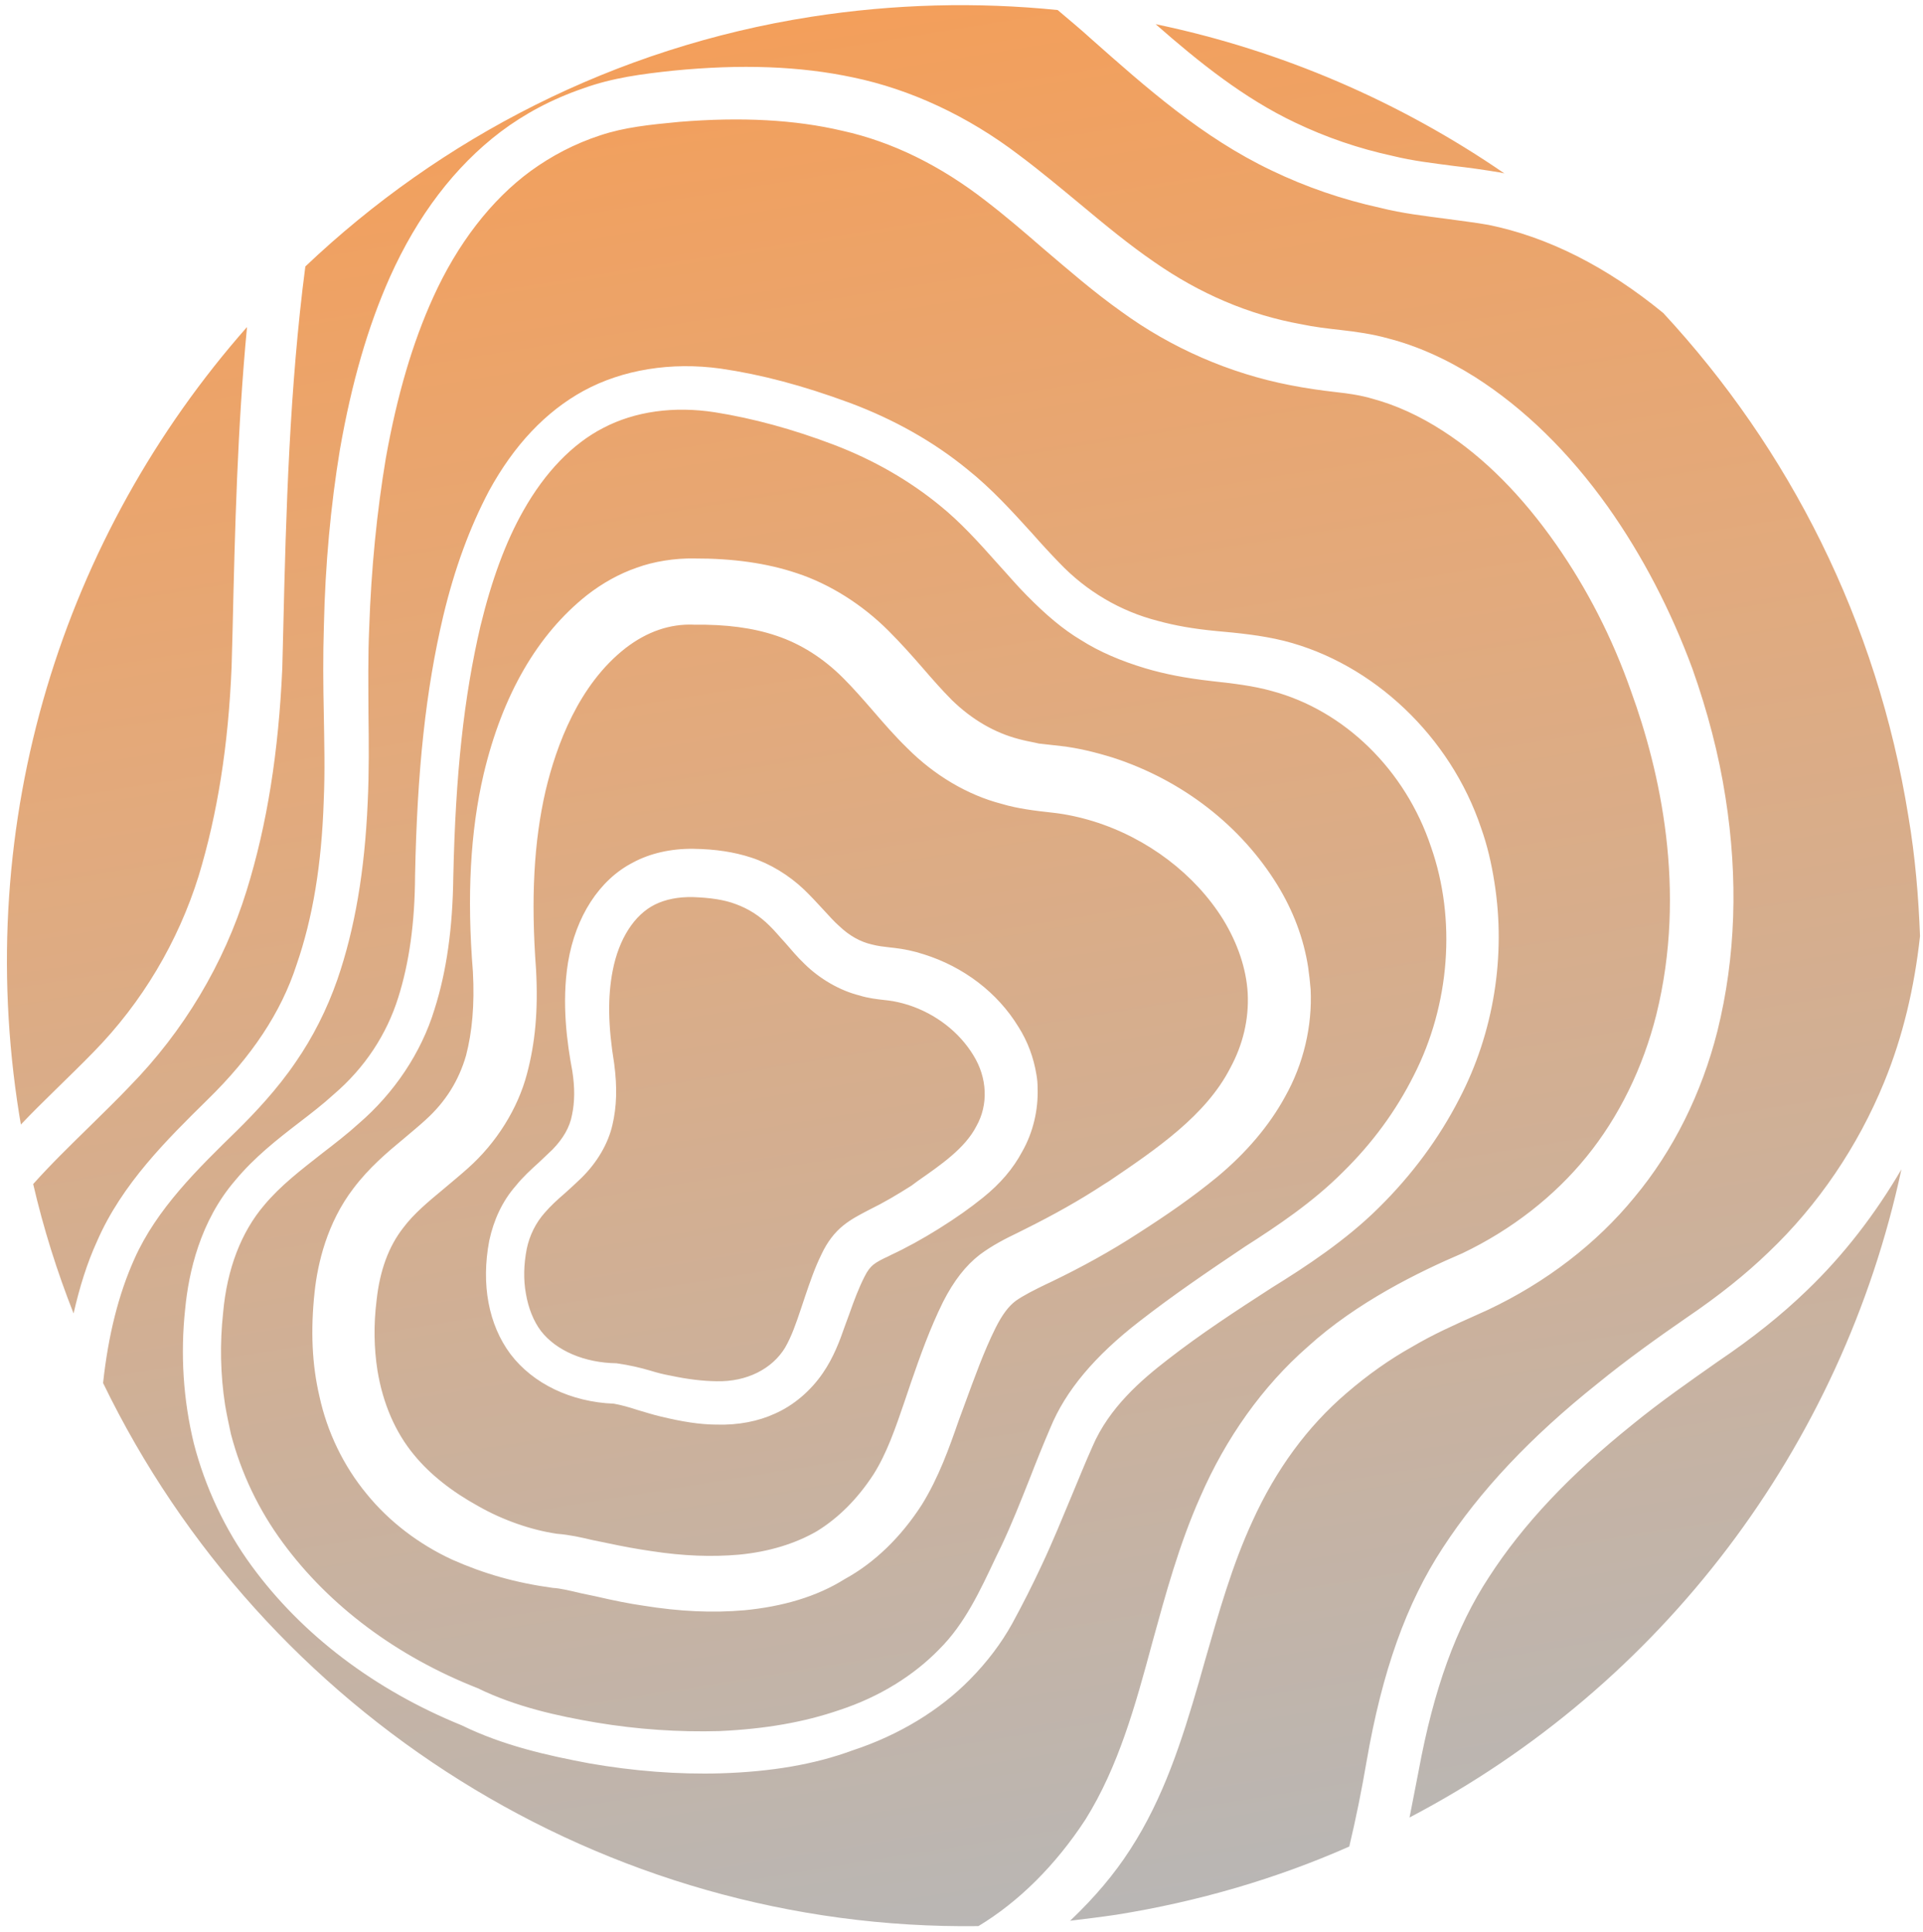 <svg width="210" height="211" xmlns="http://www.w3.org/2000/svg">
 <defs>
  <linearGradient y2="0.129" x2="0.838" y1="0.873" x1="0.165" id="paint0_linear">
   <stop stop-color="#B7B7B7"/>
   <stop stop-color="#E2AA7D" offset="0.657"/>
   <stop stop-color="#F39F5B" offset="1"/>
  </linearGradient>
 </defs>
 <g>
  <title>background</title>
  <rect fill="none" id="canvas_background" height="402" width="582" y="-1" x="-1"/>
 </g>
 <g>
  <title>Layer 1</title>
  <path transform="rotate(-51 105.237,105.56) " id="svg_1" fill="url(#paint0_linear)" d="m55.922,132.817c2.734,-0.322 5.44,-1.318 8.336,-2.378l2.098,-0.776c2.855,-1.034 5.818,-2.08 8.989,-2.799c2.537,-0.541 4.647,-0.576 6.546,-0.129c1.725,0.444 3.19,1.113 4.428,1.697l0.892,0.405c3.09,1.408 6.117,2.626 9.229,3.616l0.52,0.183c6.078,1.844 12.29,3.718 17.984,2.525c2.885,-0.535 5.436,-1.776 7.527,-3.643c2.01,-1.815 3.577,-4.324 4.586,-7.164c1.906,-5.494 1.722,-12.003 -0.585,-17.777c-0.59,-1.463 -1.276,-2.808 -2.033,-3.991l-0.157,-0.245c-0.86,-1.347 -1.93,-3.02 -2.636,-4.755c-1.586,-3.473 -2.203,-7.685 -1.747,-11.841c0.171,-1.897 0.502,-3.724 0.818,-5.484c0.286,-1.625 0.558,-3.184 0.722,-4.731c0.328,-3.093 -0.019,-5.981 -0.99,-8.582c-0.945,-2.56 -2.496,-5.076 -4.742,-7.778l-0.026,-0.041c-1.546,-2.058 -3.763,-3.452 -6.625,-4.142c-6.367,-1.485 -13.076,0.824 -17.62,3.004c-5.141,2.508 -10.183,6.162 -15.835,11.477c-3.323,3.007 -6.317,4.995 -9.502,6.415c-3.578,1.616 -7.969,2.141 -12.027,1.473c-1.152,-0.179 -2.289,-0.426 -3.401,-0.631c-2.182,-0.438 -4.23,-0.846 -6.139,-0.767c-2.567,0.042 -5.218,0.944 -7.953,2.707c-2.312,1.433 -4.293,3.113 -5.913,4.907c-2.417,2.711 -4.035,5.771 -4.66,8.941c-0.548,2.659 -0.513,5.69 0.07,8.945c0.493,3.025 1.602,6.113 3.06,8.574c0.797,1.157 1.353,2.297 1.883,3.396c0.272,0.516 0.492,0.951 0.739,1.426c0.88,1.738 1.633,3.096 2.401,4.388c1.782,3.058 3.656,5.538 5.711,7.671c2.319,2.366 4.827,4.034 7.348,5.002c2.603,0.916 5.512,1.23 8.703,0.901zm-6.557,-16.75c-1.155,-1.445 -2.116,-3.13 -3.124,-5.247c-0.388,-0.787 -0.72,-1.668 -1.067,-2.482c-0.332,-0.88 -0.706,-1.735 -1.082,-2.414c-2.79,-3.734 -3.873,-8.222 -2.896,-12.195c0.988,-3.865 3.876,-7.282 8.166,-9.588c2.09,-1.059 4.277,-1.605 6.465,-1.518c1.263,-0.008 2.482,0.186 3.567,0.351c0.751,0.092 1.394,0.196 2.077,0.274c1.65,0.146 3.065,-0.074 4.26,-0.73c1.262,-0.641 2.49,-1.605 3.739,-2.987c1.939,-2.287 5.012,-5.595 8.939,-7.838c4.402,-2.492 9.141,-3.012 12.912,-1.352c1.96,0.811 3.813,2.268 5.321,4.176c1.535,1.95 2.549,3.716 3.24,5.519c0.781,2.033 1.098,4.422 0.92,6.669c-0.087,1.036 -0.241,2.057 -0.38,3.012c-0.125,0.887 -0.276,1.734 -0.304,2.501c-0.123,1.52 0.106,2.871 0.688,4.052c0.284,0.624 0.597,1.114 0.988,1.726l0.235,0.367c0.574,0.898 1.092,1.889 1.514,3c1.666,4.228 1.805,8.864 0.342,12.977c-0.613,1.836 -1.599,3.451 -2.807,4.807c-0.33,0.385 -0.686,0.73 -1.068,1.034c-1.777,1.549 -4.056,2.673 -6.455,3.067c-2.05,0.4 -4.213,0.353 -6.621,-0.168c-1.806,-0.392 -3.49,-0.862 -5.706,-1.623c-1.922,-0.663 -3.789,-1.419 -5.466,-2.239l-0.32,-0.14c-0.599,-0.305 -1.238,-0.585 -1.707,-0.686c-0.401,-0.087 -0.925,-0.095 -1.627,0.069c-1.322,0.277 -2.796,0.766 -4.203,1.27l-1.325,0.451c-1.637,0.595 -3.49,1.213 -5.522,1.37c-2.355,0.193 -4.779,-0.261 -6.761,-1.288c-1.77,-0.876 -3.49,-2.303 -4.931,-4.198zm150.289,-40.364c0.858,3.596 2.147,7.145 3.882,10.58c0.955,2.035 2.103,3.831 3.314,5.816c0.887,1.388 1.785,2.883 2.669,4.446c0.078,0.122 0.116,0.271 0.194,0.394c-1.079,-13.77 -4.862,-27.352 -11.299,-39.857c-0.255,6.273 -0.217,12.646 1.24,18.622zm-154.041,74.71c3.902,0.423 7.723,-0.542 11.76,-1.531l1.255,-0.291c2.592,-0.634 5.039,-1.405 7.634,-2.213c1.96,-0.631 3.839,-1.208 5.744,-1.745c4.203,-1.269 9.16,-1.18 15.126,0.218c4.602,1.067 9.104,2.429 13.699,3.847c3.885,1.298 8.413,2.701 13.04,3.176c4.478,0.513 8.835,0.297 13.032,-0.622c8.486,-1.784 16.207,-7.108 20.618,-14.274c4.752,-7.444 5.629,-16.712 2.267,-24.226c-0.862,-1.98 -1.958,-3.694 -3.236,-5.693c-1.618,-2.531 -2.681,-4.554 -3.528,-6.601c-1.027,-2.508 -1.745,-4.984 -2.021,-7.399c-0.32,-2.214 -0.273,-4.665 0.067,-7.65c0.164,-1.547 0.462,-3.064 0.678,-4.529c0.518,-3.158 0.991,-6.114 0.981,-9.105c0.014,-4.216 -0.667,-8.618 -2.113,-13.045c-1.511,-4.617 -3.339,-8.74 -5.42,-12.355c-2.289,-3.942 -5.43,-6.872 -9.015,-8.422c-3.451,-1.521 -7.784,-1.897 -12.515,-1.094c-3.856,0.642 -8.022,2.06 -12.714,4.278c-7.175,3.474 -14.318,8.079 -23.184,14.948c-4.366,3.449 -8.485,5.932 -12.547,7.513c-4.577,1.856 -9.867,2.328 -14.889,1.416c-1.661,-0.254 -3.36,-0.657 -4.992,-1.046c-2.903,-0.664 -5.631,-1.325 -8.425,-1.368c-3.868,-0.1 -7.978,1.225 -11.967,3.912c-2.857,1.842 -5.439,4.025 -7.704,6.523c-0.701,0.798 -1.375,1.636 -2.05,2.474c-2.649,3.61 -4.54,7.595 -5.657,11.889c-2.161,8.251 -1.827,17.43 1.048,26.526c1.042,4.515 3.112,8.656 5.23,12.419c2.222,3.927 4.838,7.658 7.769,11.071c3.288,3.7 6.552,6.552 10.004,8.706c3.929,2.539 8.107,3.937 12.024,4.293zm-10.11,-19.243c-2.398,-2.488 -4.532,-5.376 -6.534,-8.869c-0.794,-1.332 -1.585,-2.839 -2.502,-4.726c-0.22,-0.434 -0.466,-0.91 -0.712,-1.385c-0.53,-1.099 -1.007,-2.117 -1.492,-2.784c-2.11,-3.481 -3.524,-6.776 -4.527,-10.509c-0.974,-3.868 -1.097,-7.938 -0.298,-11.738c0.787,-3.908 2.552,-7.639 5.058,-10.753c2.15,-2.769 4.939,-5.259 8.53,-7.575c2.612,-1.684 6.695,-3.683 11.454,-3.812c2.824,-0.092 5.314,0.378 7.763,0.873c1.044,0.191 2.048,0.408 2.999,0.544c2.947,0.463 5.655,0.1 8.242,-0.992c2.413,-1.095 4.917,-2.767 7.584,-5.178c5.982,-5.701 11.732,-9.87 17.497,-12.664c8.07,-3.877 15.576,-5.029 22.293,-3.539c2.1,0.49 4.033,1.261 5.759,2.338c1.674,0.996 3.431,2.571 4.716,4.221c2.678,3.287 4.605,6.482 5.819,9.734c1.356,3.563 1.84,7.747 1.413,11.768c-0.197,1.856 -0.487,3.656 -0.788,5.349c-0.302,1.693 -0.574,3.251 -0.738,4.798c-0.272,3 0.157,5.835 1.291,8.331c0.258,0.583 0.53,1.099 0.802,1.615l0.194,0.394l1.305,2.041c0.991,1.551 1.83,3.315 2.599,5.239c2.854,7.439 3.007,15.524 0.491,22.679c-1.108,3.135 -2.734,5.912 -4.862,8.264c-0.549,0.584 -1.138,1.195 -1.713,1.738c-3.008,2.689 -6.846,4.53 -10.85,5.209c-3.506,0.647 -7.414,0.574 -11.51,-0.243c-3.52,-0.728 -6.647,-1.651 -10.305,-2.865c-3.272,-1.061 -6.618,-2.418 -9.921,-3.978l-0.666,-0.32c-1.238,-0.584 -2.451,-1.128 -3.44,-1.413c-0.963,-0.243 -2.092,-0.207 -3.711,0.146c-2.726,0.604 -5.648,1.624 -8.488,2.591l-1.894,0.644c-3.045,1.099 -6.197,2.209 -9.659,2.655c-4.201,0.461 -8.196,-0.018 -11.636,-1.431c-3.391,-1.156 -6.587,-3.361 -9.565,-6.397zm2.661,-93.58c7.551,0.722 15.191,-0.401 22.178,-3.177c6.541,-2.662 13.077,-6.414 20.029,-11.588l3.328,-2.549c8.566,-6.618 17.335,-13.367 26.564,-19.49c-30.209,-1.27 -60.723,10.508 -82.529,34.826c-0.234,0.266 -0.467,0.532 -0.701,0.797c1.758,0.135 3.501,0.336 5.244,0.538c1.984,0.219 3.995,0.479 5.886,0.642zm26.789,77.704l1.489,-0.556c1.448,-0.53 2.937,-1.087 4.597,-1.466c1.445,-0.355 2.749,-0.389 3.953,-0.128c1.071,0.232 1.963,0.636 2.67,0.93l0.48,0.21c1.558,0.724 3.146,1.314 4.908,1.907l0.829,0.214c2.967,0.854 6.026,1.763 8.67,1.21c2.656,-0.444 4.87,-2.39 5.823,-5.137c0.994,-2.773 0.936,-6.021 -0.203,-8.975c-0.295,-0.732 -0.631,-1.437 -0.996,-2.008l-0.209,-0.327c-0.444,-0.694 -0.991,-1.551 -1.35,-2.472c-0.929,-1.994 -1.324,-4.506 -1.091,-6.846c0.087,-1.036 0.282,-2.084 0.462,-3.064c0.125,-0.887 0.301,-1.693 0.37,-2.486c0.164,-1.547 -0.01,-2.991 -0.48,-4.358c-0.419,-1.286 -1.213,-2.618 -2.353,-4.131c-0.983,-1.268 -2.081,-2.174 -3.227,-2.703c-2.291,-1.059 -5.415,-0.716 -8.551,0.96c-2.579,1.375 -4.983,3.386 -7.771,6.509c-1.824,1.925 -3.501,3.179 -5.305,4.054c-1.886,0.928 -4.244,1.296 -6.671,1.016c-0.818,-0.107 -1.635,-0.214 -2.412,-0.347c-1.044,-0.191 -2.063,-0.341 -3.003,-0.369c-1.49,-0.077 -3.002,0.264 -4.345,0.957c-1.548,0.825 -2.857,1.842 -3.847,2.999c-1.071,1.209 -1.823,2.558 -2.144,3.86c-0.615,2.644 0.29,5.864 2.454,8.618c0.794,1.332 1.272,2.35 1.708,3.394c0.295,0.732 0.579,1.356 0.955,2.035c0.88,1.738 1.793,3.166 2.699,4.311c1.993,2.577 4.83,3.859 7.538,3.497c1.415,-0.221 2.863,-0.751 4.352,-1.308zm54.458,-113.721c-11.299,6.94 -22.073,15.154 -32.452,23.172l-3.246,2.496c-7.361,5.437 -14.304,9.453 -21.332,12.255c-7.759,3.101 -16.261,4.318 -24.671,3.516c-1.999,-0.152 -4.01,-0.412 -5.927,-0.616c-3.111,-0.357 -6.046,-0.712 -8.96,-0.851c-3.072,3.94 -5.799,8.061 -8.205,12.321c2.632,-1.293 5.204,-2.318 7.729,-2.967c6.606,-1.839 13.511,-1.046 19.598,-0.36c6.73,0.79 12.492,0.245 17.581,-1.711c5.101,-1.848 10.264,-4.773 15.854,-9.012c2.508,-1.848 4.967,-3.952 7.371,-5.963c2.281,-1.932 4.848,-4.048 7.412,-5.989c5.32,-4.122 10.737,-7.73 16.062,-10.76c6.506,-3.618 12.413,-6.101 18.072,-7.617c7.145,-1.898 13.88,-2.091 19.965,-0.597c3.156,0.789 6.302,2.103 9.382,4.036c2.909,1.755 5.284,4.028 7.67,6.408c5.246,5.32 9.098,10.444 11.791,15.739c2.901,5.621 4.613,12.356 4.812,19.431c0.118,2.979 0.06,5.955 0.036,8.622c-0.056,3.609 -0.079,6.909 0.18,10.2c0.435,6.001 2.007,11.615 4.811,16.723c0.686,1.344 1.495,2.609 2.251,3.793c0.861,1.347 1.838,2.965 2.532,4.592c1.329,2.889 2.257,6.325 2.695,10.077c0.7,6.234 0.085,13.027 -1.892,20.123c-1.76,6.264 -4.445,12.432 -7.944,18.319c-2.567,4.191 -5.465,8.134 -8.608,11.602c-6.069,6.737 -12.914,11.899 -20.412,15.408c-6.359,2.947 -13.214,4.486 -19.85,4.384c-6.476,-0.031 -13.271,-1.644 -19.608,-4.704l-1.105,-0.556c-2.555,-1.292 -4.697,-2.389 -7.192,-3.316c-2.64,-1.064 -5.513,-1.863 -8.446,-2.392c-5.557,-1.028 -11.367,-0.74 -17.349,0.812c-5.158,1.309 -9.995,3.39 -15.211,5.6l-2.127,0.911c-6.177,2.599 -12.27,4.971 -18.907,5.678c-3.232,0.355 -6.509,0.278 -10.088,-0.181c-0.067,-0.015 -0.067,-0.015 -0.134,-0.029c1.214,1.177 2.427,2.354 3.681,3.505c6.763,6.071 14.096,11.14 21.813,15.097c2.78,-1.332 5.59,-2.797 8.347,-4.345c8.788,-4.917 16.229,-7.524 23.432,-8.249c7.351,-0.763 15.389,-0.182 24.581,1.844c4.055,0.843 8.052,1.955 11.739,3.035c4.075,1.234 7.755,2.032 11.133,2.447c7.425,0.976 15.178,0.299 22.381,-1.867c5.177,-1.551 10.154,-3.953 14.889,-7.006c3.253,-2.847 6.401,-5.856 9.341,-9.192c14.473,-16.132 23.028,-35.48 25.898,-55.427c0.047,-8.041 -1.497,-15.056 -4.529,-20.881c-0.701,-1.277 -1.536,-2.583 -2.356,-3.956c-1.264,-2.067 -2.594,-4.148 -3.639,-6.414c-1.902,-3.787 -3.344,-7.756 -4.289,-11.758c-1.966,-8.126 -1.592,-16.378 -1.237,-24.387c0.097,-1.561 0.102,-3.178 0.147,-4.82c-4.83,-7.375 -10.677,-14.267 -17.518,-20.46c-16.113,-14.566 -35.754,-23.11 -55.953,-25.763zm16.241,197.808c-3.753,-0.461 -7.701,-1.317 -12.069,-2.65c-3.595,-1.024 -7.416,-2.134 -11.271,-2.933c-8.631,-1.87 -16.011,-2.414 -22.756,-1.695c-6.556,0.654 -13.347,3.015 -21.345,7.365c-1.507,0.799 -3.055,1.624 -4.561,2.422c28.518,12.331 61.178,11.214 88.818,-2.804c-5.619,0.857 -11.292,0.999 -16.815,0.295zm-74.804,-31.358c5,-2.187 10.123,-4.452 15.634,-5.931c6.755,-1.877 13.683,-2.309 20.098,-1.201c7.222,1.107 14.053,4.31 18.576,6.696c5.392,2.574 11.198,3.902 16.734,3.906c5.603,0.019 11.433,-1.32 16.857,-3.837c12.732,-5.961 21.011,-16.544 25.703,-24.353c3.259,-5.271 5.704,-10.824 7.331,-16.483c1.786,-6.223 2.436,-12.06 1.853,-17.39c-0.318,-3.022 -1.044,-5.781 -2.074,-8.114c-0.526,-1.274 -1.138,-2.321 -2.025,-3.708c-0.835,-1.306 -1.707,-2.761 -2.524,-4.309c-3.151,-5.921 -5.011,-12.618 -5.351,-19.372c-0.238,-3.708 -0.1,-7.37 -0.018,-10.938c0.095,-2.827 0.172,-5.412 0.103,-8.135c-0.12,-6.32 -1.421,-12.051 -3.905,-17.019c-2.313,-4.79 -5.756,-9.544 -10.458,-14.466c-2.319,-2.366 -4.244,-4.295 -6.58,-5.785c-2.455,-1.587 -5.081,-2.718 -7.794,-3.446c-5.201,-1.373 -11.264,-1.209 -17.436,0.407c-5.24,1.361 -10.752,3.648 -16.891,7.029c-5.122,2.899 -10.361,6.334 -15.57,10.269c-2.467,1.821 -4.912,3.858 -7.26,5.776c-2.485,2.063 -5.011,4.153 -7.642,6.08c-6.025,4.461 -11.621,7.608 -17.142,9.612c-3.234,1.163 -6.58,1.88 -9.823,2.126c-3.607,0.309 -7.189,0.025 -9.857,-0.272c-5.979,-0.698 -12.16,-1.439 -17.967,0.116c-4.092,1.083 -8.268,3.026 -12.677,5.868c-17.093,36.379 -12.117,80.14 14.057,111.617c4.804,1.743 10.449,2.369 16.399,1.759c6.734,-0.826 13.049,-3.572 19.649,-6.502zm-40.734,-27.564c-3.128,-3.631 -5.886,-7.674 -8.223,-11.872c-2.219,-4.102 -4.431,-8.555 -5.559,-13.475c-2.969,-9.785 -3.301,-19.771 -0.897,-28.814c1.246,-4.723 3.485,-9.336 6.424,-13.305c2.95,-3.861 6.603,-7.254 10.848,-9.991c3.28,-2.172 8.436,-4.747 14.318,-4.563c3.251,0.036 6.355,0.744 9.351,1.463c1.565,0.374 3.13,0.748 4.724,0.988c4.378,0.808 8.713,0.376 12.667,-1.194c3.683,-1.452 7.435,-3.699 11.474,-6.937c9.126,-7.094 16.514,-11.858 23.96,-15.448c4.855,-2.324 9.359,-3.844 13.756,-4.72c5.623,-1.032 10.654,-0.645 15.027,1.146c4.466,1.846 8.482,5.424 11.308,10.114c2.277,3.833 4.184,8.079 5.952,13.279c1.652,4.929 2.471,9.818 2.447,14.559c0.029,3.381 -0.492,6.714 -0.983,9.913c-0.243,1.424 -0.459,2.889 -0.634,4.328c-0.553,4.275 0.091,8.528 1.845,12.354c0.746,1.709 1.745,3.543 3.195,5.72c1.241,1.851 2.716,4.069 3.787,6.376c4.206,9.103 3.311,20.687 -2.356,29.586c-1.041,1.708 -2.308,3.332 -3.695,4.86c-5.424,6.033 -12.801,10.271 -20.76,11.887c-4.776,1.004 -9.766,1.224 -14.861,0.648c-4.961,-0.547 -9.876,-2.104 -14.107,-3.583c-4.446,-1.456 -8.8,-2.856 -13.201,-3.879c-3.531,-0.836 -8.11,-1.687 -12.596,-0.409c-1.823,0.484 -3.702,1.062 -5.499,1.587c-2.622,0.768 -5.325,1.589 -8.065,2.261c-2.336,0.584 -4.616,1.074 -6.989,1.509c-2.333,0.409 -4.915,0.518 -7.623,0.247c-4.667,-0.448 -9.579,-2.18 -14.091,-5.091c-3.813,-2.268 -7.393,-5.434 -10.942,-9.543z"/>
 </g>
</svg>